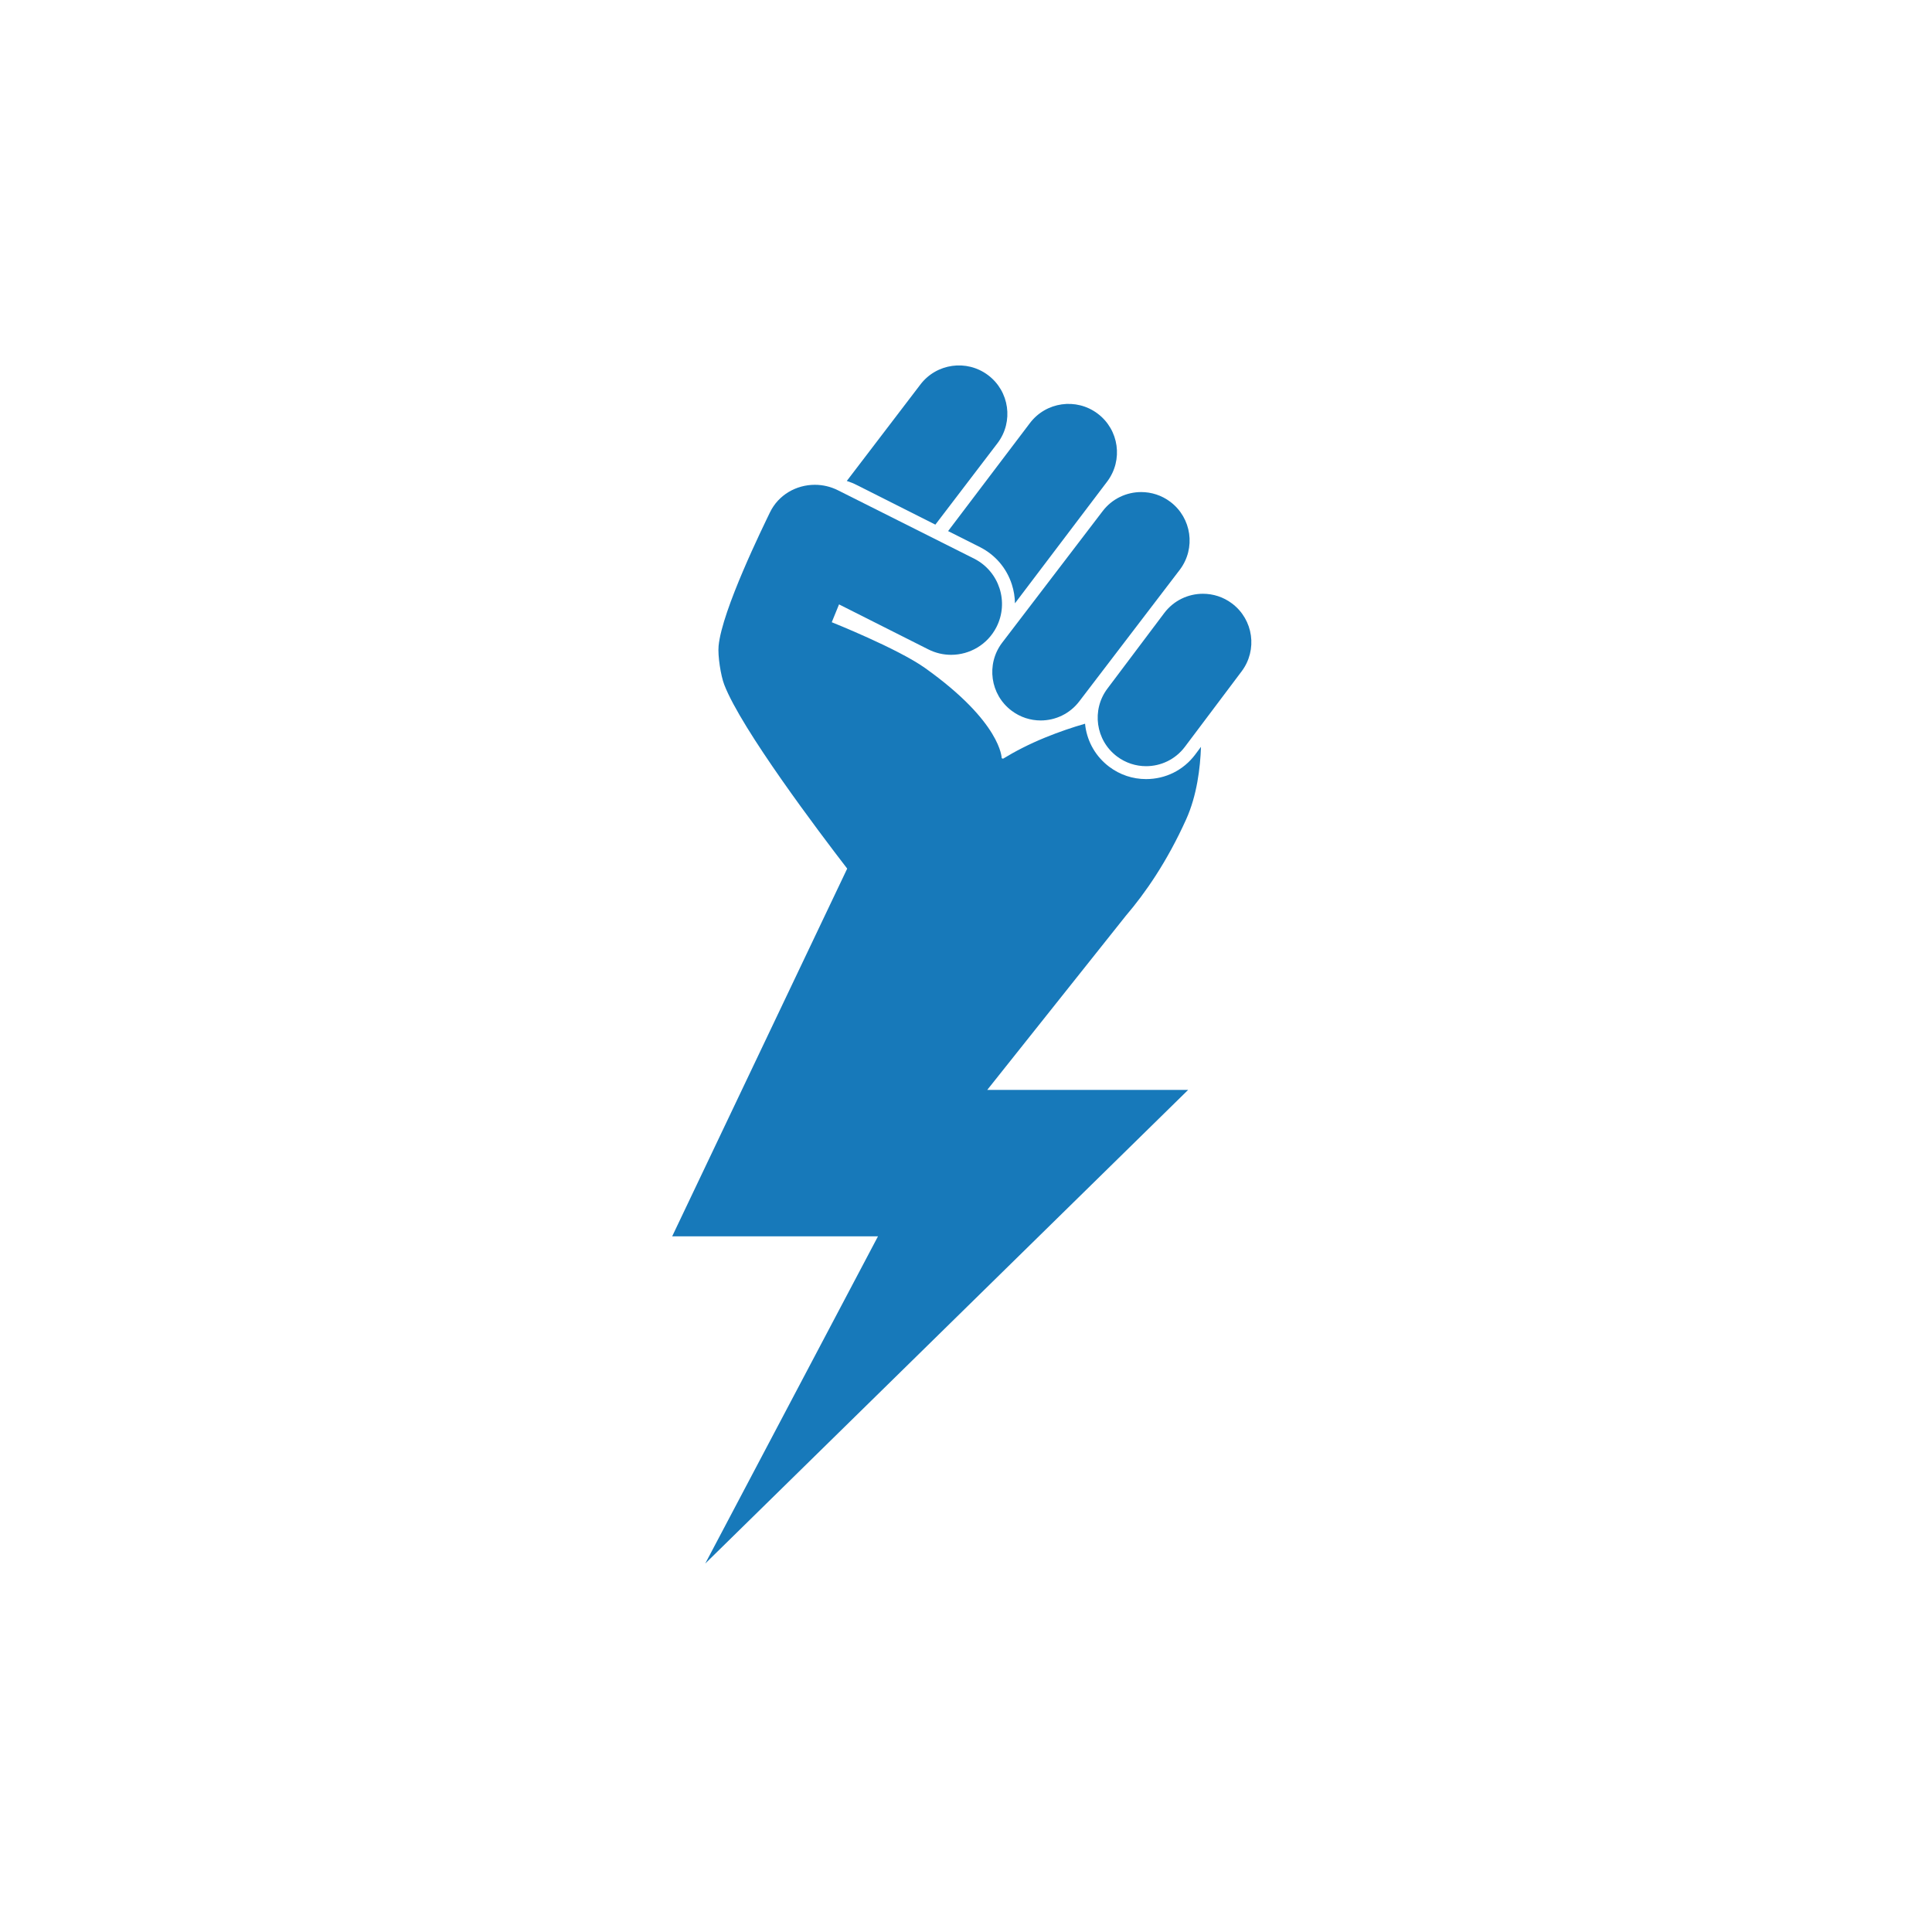 <svg xmlns="http://www.w3.org/2000/svg" xmlns:xlink="http://www.w3.org/1999/xlink" width="100" height="100" viewBox="0 0 100 100"><g><g transform="translate(50 50) scale(0.69 0.69) rotate(0) translate(-50 -50)" style="fill:#1779ba"><svg fill="#1779ba" xmlns="http://www.w3.org/2000/svg" xmlns:xlink="http://www.w3.org/1999/xlink" version="1.1" x="0px" y="0px" viewBox="0 0 100 100" enable-background="new 0 0 100 100" xml:space="preserve"><g><path d="M47.702,16.891l4.671-6.123c1.208-1.604,0.887-3.882-0.716-5.089c-1.604-1.207-3.883-0.886-5.09,0.717l-5.509,7.219   c0.258,0.081,0.508,0.182,0.747,0.305L47.702,16.891z"></path><path d="M51.069,18.588c1.137,0.583,1.979,1.573,2.37,2.789c0.15,0.465,0.227,0.941,0.233,1.416l6.922-9.139   c1.207-1.604,0.887-3.882-0.716-5.089c-1.604-1.207-3.883-0.886-5.09,0.717l-6.131,8.093L51.069,18.588z"></path><path d="M60.237,15.896l-7.535,9.865c-1.206,1.603-0.887,3.882,0.719,5.089c0.653,0.493,1.421,0.731,2.182,0.731   c1.103,0,2.192-0.5,2.906-1.448l7.534-9.864c1.208-1.604,0.887-3.882-0.717-5.09c-0.654-0.493-1.422-0.731-2.183-0.731   C62.041,14.447,60.951,14.947,60.237,15.896z"></path><path d="M66.516,38.997c0.808-1.792,1.058-3.86,1.11-5.437l-0.437,0.585c-0.877,1.166-2.219,1.834-3.68,1.834   c-1.006,0-1.962-0.32-2.767-0.926c-0.981-0.74-1.617-1.817-1.79-3.036c-0.009-0.064-0.016-0.128-0.021-0.192   c-0.94,0.27-1.943,0.609-2.999,1.04c-1.202,0.491-2.247,1.032-3.152,1.585l-0.103-0.037c0,0,0-2.672-5.744-6.763   c-2.058-1.466-7.003-3.438-7.003-3.438l0.546-1.338l6.672,3.362c0.558,0.286,1.151,0.421,1.737,0.421   c1.385,0,2.721-0.757,3.396-2.074c0.96-1.874,0.22-4.171-1.654-5.132l-10.205-5.123c-0.562-0.288-1.166-0.425-1.761-0.425   c-1.391,0-2.734,0.75-3.372,2.079c-0.486,1.014-3.591,7.315-3.848,10.007c-0.07,0.732,0.16,2.226,0.426,2.912   c1.293,3.349,7.115,11.06,9.222,13.793l-13.13,27.586h15.438L30.44,94.824l36.224-35.53h-15.07l10.398-13.065   C63.447,44.531,65.086,42.169,66.516,38.997z"></path><path d="M69.958,22.808c-0.654-0.493-1.422-0.731-2.184-0.731c-1.103,0-2.191,0.5-2.905,1.449l-4.26,5.664   c-1.206,1.604-0.887,3.882,0.717,5.09c0.655,0.493,1.423,0.731,2.184,0.731c1.103,0,2.191-0.5,2.906-1.448l4.259-5.665   C71.882,26.294,71.562,24.016,69.958,22.808z"></path></g></svg></g></g></svg>